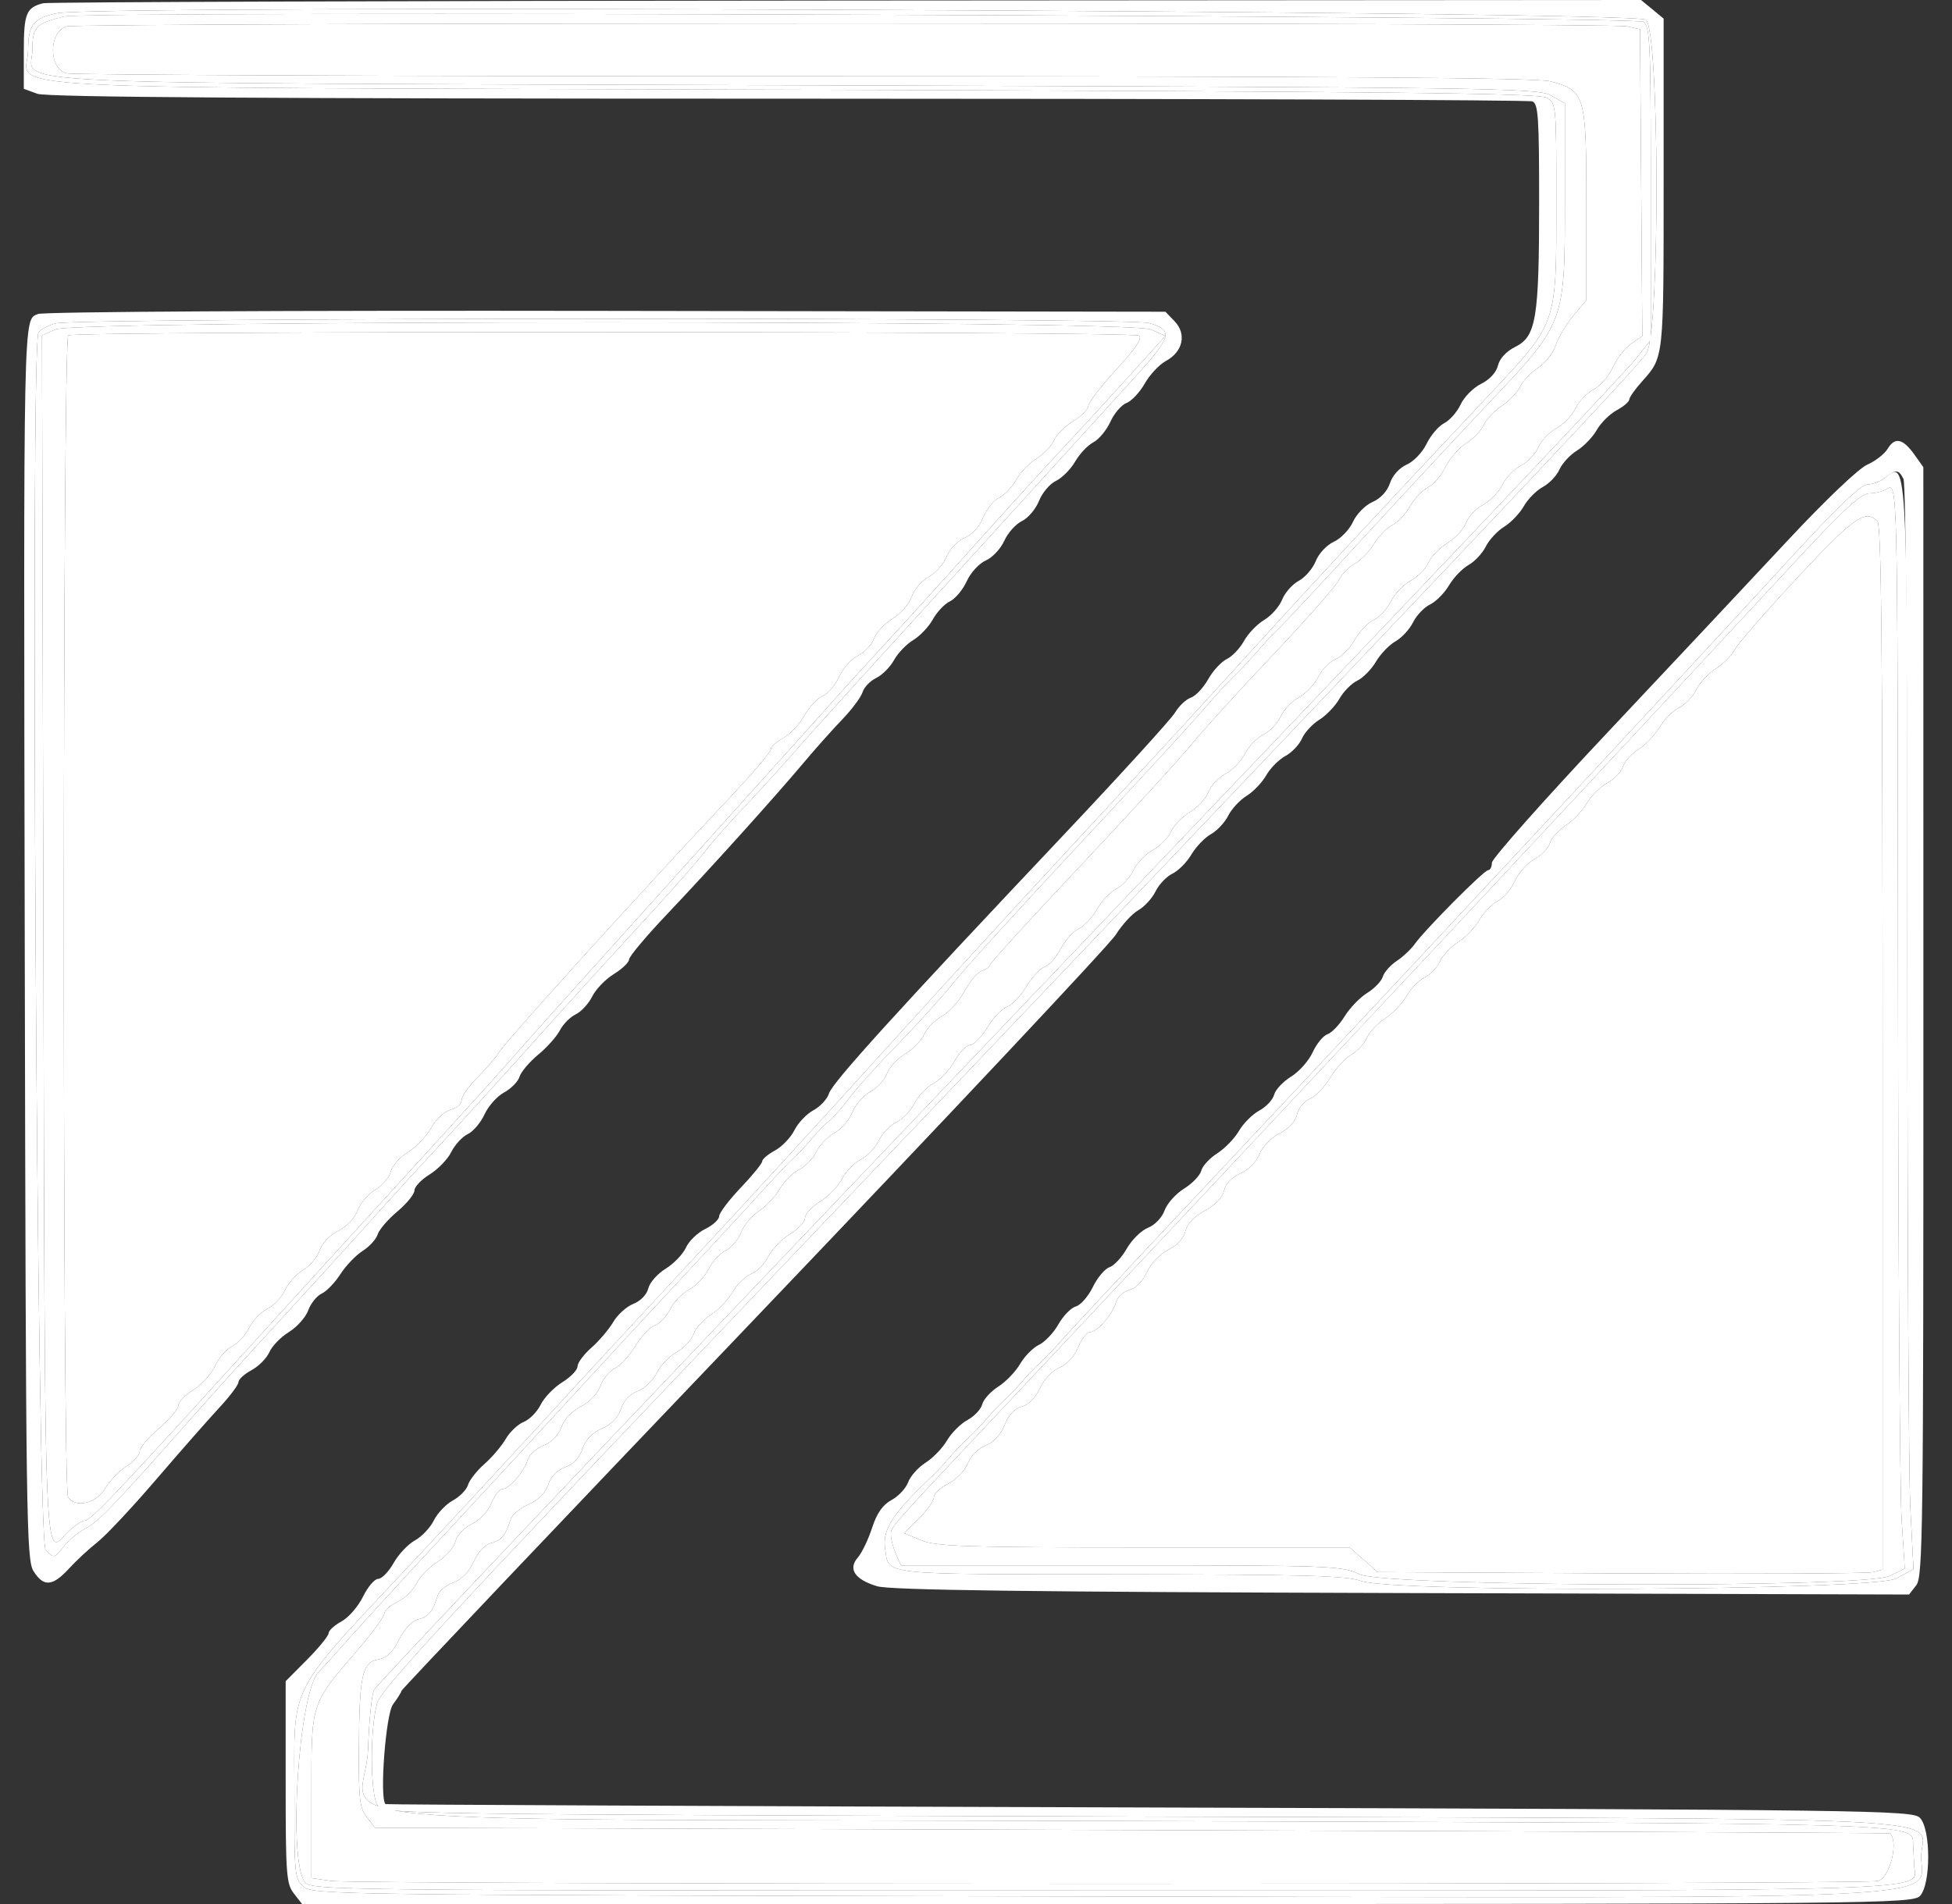 <svg width="41" height="40" viewBox="0 0 41 40" fill="none" xmlns="http://www.w3.org/2000/svg">
<rect x="0" y="0" width="41" height="40" fill="#333333" stroke="none"/>
<path fill-rule="evenodd" clip-rule="evenodd" d="M1.402 0.555C1.012 0.667 1.018 1.46 1.408 1.542C1.566 1.575 8.549 1.602 16.927 1.602C27.913 1.602 32.271 1.632 32.561 1.708C33.295 1.901 33.32 1.987 33.32 4.297V6.307L33.048 6.631C32.898 6.809 32.731 7.09 32.675 7.255C32.62 7.421 32.454 7.633 32.306 7.727C32.159 7.821 31.991 7.997 31.933 8.118C31.875 8.24 31.7 8.423 31.544 8.528C31.388 8.632 31.217 8.812 31.165 8.928C31.113 9.045 30.944 9.22 30.791 9.317C30.638 9.415 30.444 9.637 30.361 9.811C30.278 9.984 30.114 10.176 29.998 10.236C29.882 10.295 29.71 10.477 29.615 10.639C29.521 10.801 29.352 10.979 29.24 11.034C29.129 11.089 28.956 11.267 28.857 11.43C28.758 11.593 28.577 11.778 28.457 11.841C28.336 11.903 28.184 12.06 28.119 12.19C28.054 12.319 27.428 13.029 26.728 13.768C26.028 14.506 25.264 15.347 25.03 15.635C24.796 15.924 23.746 17.072 22.697 18.186C21.648 19.3 20.789 20.241 20.789 20.276C20.788 20.311 20.713 20.365 20.623 20.395C20.532 20.425 20.367 20.619 20.256 20.827C20.145 21.034 19.932 21.269 19.785 21.348C19.638 21.428 19.472 21.597 19.416 21.724C19.361 21.851 19.18 22.038 19.013 22.141C18.847 22.243 18.672 22.433 18.626 22.561C18.579 22.689 18.423 22.858 18.279 22.935C18.135 23.014 17.965 23.209 17.902 23.369C17.838 23.529 17.671 23.722 17.53 23.799C17.389 23.875 17.215 24.055 17.144 24.2C17.072 24.344 16.909 24.513 16.781 24.573C16.654 24.634 16.472 24.816 16.378 24.978C16.284 25.14 16.088 25.348 15.943 25.44C15.798 25.532 15.628 25.735 15.567 25.89C15.505 26.044 15.358 26.217 15.24 26.273C15.122 26.33 14.962 26.504 14.884 26.661C14.806 26.818 14.623 27.011 14.475 27.091C14.328 27.17 14.147 27.359 14.072 27.51C13.998 27.661 13.853 27.812 13.752 27.845C13.65 27.879 13.466 28.075 13.342 28.28C13.218 28.485 13.024 28.697 12.911 28.75C12.799 28.804 12.663 28.971 12.608 29.121C12.55 29.282 12.384 29.456 12.202 29.547C12.017 29.639 11.853 29.812 11.793 29.98C11.73 30.154 11.588 30.3 11.416 30.368C11.264 30.428 11.114 30.563 11.084 30.669C11.014 30.912 10.69 31.284 10.549 31.284C10.489 31.284 10.388 31.415 10.324 31.575C10.258 31.743 10.084 31.929 9.914 32.014C9.744 32.098 9.596 32.256 9.565 32.387C9.535 32.511 9.368 32.7 9.195 32.808C9.021 32.915 8.82 33.121 8.749 33.265C8.678 33.41 8.496 33.584 8.347 33.654C8.197 33.723 8.074 33.831 8.074 33.893C8.074 33.956 7.827 34.296 7.524 34.648C6.511 35.829 6.541 35.734 6.541 37.724V39.456L6.959 39.516C7.502 39.593 39.069 39.595 39.44 39.517C39.689 39.465 39.887 38.704 39.699 38.517C39.687 38.505 32.522 38.473 23.777 38.446L7.878 38.398L7.705 38.176C7.556 37.983 7.533 37.8 7.538 36.81C7.545 35.206 7.603 34.925 7.934 34.865C8.127 34.83 8.247 34.718 8.383 34.444C8.498 34.215 8.653 34.051 8.787 34.018C9.001 33.966 9.094 33.85 9.193 33.517C9.221 33.424 9.368 33.303 9.519 33.247C9.698 33.182 9.849 33.028 9.949 32.808C10.044 32.599 10.186 32.449 10.319 32.416C10.533 32.364 10.627 32.248 10.726 31.916C10.753 31.823 10.922 31.683 11.099 31.605C11.311 31.513 11.453 31.371 11.512 31.193C11.57 31.02 11.701 30.885 11.871 30.823C12.046 30.76 12.171 30.626 12.235 30.436C12.299 30.243 12.434 30.102 12.641 30.012C12.843 29.924 12.982 29.78 13.043 29.598C13.102 29.422 13.232 29.284 13.395 29.225C13.536 29.173 13.717 29.001 13.795 28.842C13.873 28.684 14.06 28.488 14.21 28.407C14.361 28.326 14.521 28.155 14.567 28.028C14.613 27.902 14.778 27.717 14.933 27.618C15.088 27.52 15.292 27.307 15.386 27.145C15.481 26.983 15.657 26.811 15.779 26.762C15.9 26.714 16.061 26.551 16.136 26.399C16.211 26.248 16.416 26.035 16.591 25.927C16.767 25.819 16.91 25.665 16.91 25.583C16.91 25.502 17.054 25.347 17.229 25.239C17.404 25.131 17.608 24.921 17.681 24.772C17.755 24.624 17.933 24.438 18.078 24.36C18.224 24.282 18.396 24.101 18.461 23.959C18.526 23.817 18.691 23.644 18.827 23.576C18.963 23.508 19.136 23.328 19.211 23.176C19.286 23.025 19.464 22.838 19.606 22.761C19.748 22.684 19.949 22.472 20.052 22.289C20.155 22.105 20.302 21.955 20.377 21.955C20.453 21.955 20.615 21.789 20.737 21.586C20.86 21.382 21.045 21.188 21.148 21.154C21.251 21.12 21.433 20.93 21.554 20.73C21.674 20.532 21.849 20.343 21.943 20.311C22.036 20.28 22.188 20.111 22.279 19.934C22.37 19.758 22.539 19.569 22.655 19.513C22.771 19.458 22.946 19.271 23.044 19.097C23.143 18.924 23.322 18.734 23.443 18.677C23.565 18.618 23.727 18.443 23.805 18.286C23.883 18.129 24.069 17.935 24.219 17.853C24.369 17.773 24.537 17.602 24.593 17.476C24.648 17.348 24.829 17.161 24.995 17.058C25.162 16.956 25.336 16.767 25.383 16.638C25.43 16.51 25.591 16.339 25.741 16.257C25.891 16.176 26.075 15.986 26.15 15.834C26.225 15.682 26.398 15.502 26.534 15.435C26.67 15.366 26.835 15.194 26.9 15.052C26.965 14.909 27.137 14.729 27.283 14.65C27.428 14.572 27.61 14.38 27.688 14.223C27.765 14.066 27.929 13.898 28.052 13.849C28.175 13.8 28.356 13.618 28.454 13.444C28.552 13.27 28.732 13.08 28.853 13.023C28.974 12.964 29.137 12.789 29.215 12.632C29.293 12.476 29.479 12.281 29.629 12.2C29.779 12.119 29.947 11.949 30.002 11.822C30.058 11.695 30.239 11.507 30.405 11.405C30.572 11.302 30.746 11.113 30.793 10.985C30.84 10.856 31 10.685 31.151 10.604C31.301 10.523 31.485 10.332 31.56 10.181C31.635 10.029 31.808 9.849 31.944 9.781C32.08 9.713 32.245 9.54 32.31 9.398C32.375 9.256 32.547 9.075 32.693 8.997C32.838 8.919 33.018 8.73 33.093 8.578C33.168 8.427 33.341 8.247 33.477 8.179C33.614 8.11 33.794 7.902 33.877 7.717C33.961 7.531 34.134 7.308 34.262 7.22L34.495 7.061L34.471 3.838L34.447 0.615L34.177 0.554C33.809 0.472 1.686 0.473 1.402 0.555ZM1.434 7.045C1.314 7.127 1.308 31.253 1.429 31.449C1.577 31.687 2.024 31.586 2.205 31.275C2.299 31.113 2.501 30.903 2.655 30.805C2.808 30.707 2.934 30.566 2.934 30.491C2.934 30.416 3.117 30.198 3.34 30.006C3.563 29.815 3.746 29.599 3.746 29.526C3.746 29.453 3.888 29.305 4.061 29.199C4.235 29.091 4.44 28.866 4.517 28.697C4.594 28.527 4.754 28.343 4.873 28.285C4.992 28.229 5.153 28.056 5.229 27.901C5.306 27.746 5.48 27.564 5.616 27.496C5.752 27.427 5.919 27.251 5.986 27.103C6.054 26.956 6.226 26.765 6.369 26.68C6.512 26.595 6.667 26.409 6.715 26.267C6.765 26.117 6.929 25.945 7.106 25.857C7.284 25.768 7.451 25.593 7.509 25.433C7.563 25.283 7.73 25.086 7.881 24.996C8.032 24.905 8.179 24.733 8.208 24.613C8.237 24.493 8.398 24.31 8.567 24.206C8.736 24.102 8.956 23.872 9.055 23.696C9.156 23.517 9.338 23.348 9.467 23.314C9.594 23.281 9.697 23.189 9.697 23.108C9.697 23.028 9.853 22.808 10.044 22.618C10.235 22.428 10.428 22.203 10.474 22.118C10.582 21.916 13.418 18.785 15.354 16.729C15.813 16.242 16.189 15.799 16.189 15.746C16.189 15.691 16.306 15.584 16.448 15.507C16.591 15.43 16.794 15.215 16.897 15.03C17.002 14.846 17.174 14.661 17.282 14.619C17.389 14.578 17.542 14.399 17.622 14.223C17.702 14.046 17.881 13.844 18.02 13.774C18.159 13.705 18.311 13.544 18.357 13.417C18.402 13.291 18.579 13.101 18.75 12.996C18.92 12.891 19.1 12.683 19.15 12.534C19.2 12.384 19.36 12.197 19.506 12.119C19.651 12.04 19.82 11.85 19.881 11.697C19.943 11.539 20.107 11.367 20.258 11.302C20.42 11.232 20.575 11.063 20.651 10.87C20.721 10.696 20.872 10.509 20.986 10.455C21.101 10.4 21.264 10.229 21.349 10.075C21.434 9.921 21.624 9.722 21.772 9.633C21.919 9.545 22.082 9.375 22.134 9.256C22.186 9.138 22.371 8.953 22.545 8.845C22.718 8.738 22.861 8.594 22.861 8.525C22.861 8.456 23.125 8.114 23.447 7.763C23.862 7.312 24.001 7.104 23.921 7.051C23.778 6.956 1.574 6.951 1.434 7.045ZM37.753 12.136C37.091 12.846 36.5 13.525 36.44 13.644C36.38 13.763 36.203 13.941 36.047 14.04C35.891 14.139 35.703 14.341 35.63 14.489C35.557 14.636 35.393 14.807 35.265 14.868C35.138 14.929 34.956 15.111 34.862 15.272C34.767 15.434 34.568 15.644 34.419 15.739C34.27 15.834 34.121 16 34.088 16.107C34.056 16.215 33.908 16.369 33.761 16.448C33.613 16.528 33.417 16.723 33.325 16.881C33.233 17.039 33.036 17.246 32.886 17.341C32.737 17.436 32.588 17.602 32.555 17.71C32.523 17.817 32.376 17.97 32.229 18.05C32.081 18.13 31.896 18.337 31.816 18.511C31.737 18.685 31.576 18.873 31.459 18.929C31.342 18.985 31.169 19.163 31.075 19.324C30.98 19.486 30.777 19.699 30.622 19.797C30.468 19.895 30.297 20.078 30.243 20.201C30.189 20.326 30.047 20.473 29.929 20.53C29.81 20.586 29.636 20.764 29.542 20.926C29.448 21.088 29.244 21.301 29.09 21.399C28.935 21.498 28.764 21.679 28.71 21.804C28.656 21.927 28.509 22.086 28.383 22.156C28.258 22.227 28.058 22.445 27.939 22.641C27.821 22.838 27.628 23.037 27.513 23.083C27.396 23.129 27.275 23.277 27.243 23.412C27.206 23.565 27.069 23.714 26.876 23.811C26.699 23.899 26.521 24.083 26.457 24.243C26.391 24.409 26.228 24.574 26.057 24.649C25.876 24.728 25.746 24.864 25.71 25.013C25.674 25.162 25.523 25.32 25.304 25.437C25.083 25.555 24.935 25.711 24.898 25.865C24.862 26.013 24.723 26.165 24.538 26.257C24.365 26.343 24.174 26.543 24.092 26.723C24.006 26.913 23.858 27.062 23.723 27.098C23.6 27.13 23.472 27.247 23.44 27.36C23.364 27.62 23.044 27.986 22.892 27.986C22.827 27.986 22.717 28.127 22.648 28.3C22.572 28.489 22.417 28.659 22.255 28.729C22.101 28.796 21.925 28.981 21.841 29.166C21.75 29.366 21.606 29.512 21.463 29.549C21.312 29.589 21.186 29.723 21.101 29.936C21.017 30.146 20.874 30.3 20.702 30.368C20.545 30.43 20.388 30.588 20.325 30.747C20.265 30.898 20.084 31.085 19.916 31.169C19.751 31.252 19.615 31.38 19.615 31.455C19.615 31.53 19.474 31.73 19.302 31.9L18.989 32.208L19.349 32.358C19.661 32.489 20.284 32.509 24.028 32.509H28.347L28.642 32.768L28.937 33.027L34.036 33.054C36.841 33.069 39.227 33.057 39.339 33.028L39.542 32.976V22.02C39.542 13.623 39.516 11.036 39.434 10.95C39.185 10.69 38.937 10.864 37.753 12.136Z" fill="white"/>
<path fill-rule="evenodd" clip-rule="evenodd" d="M1.203 0.277C0.704 0.38 0.59 0.522 0.59 1.046C0.59 1.917 -1.055 1.831 16.68 1.885C29.16 1.922 32.324 1.956 32.486 2.053C32.687 2.173 32.689 2.197 32.689 4.22C32.689 6.86 32.725 6.757 31.246 8.331C28.812 10.921 27.716 12.101 26.287 13.671C25.469 14.57 24.475 15.654 24.078 16.08C22.211 18.088 19.969 20.526 18.849 21.767C17.259 23.527 15.742 25.181 13.862 27.202C13.034 28.093 11.829 29.397 11.184 30.101C10.54 30.804 9.505 31.921 8.885 32.584C5.934 35.739 6.19 35.245 6.184 37.795C6.18 39.364 6.191 39.462 6.37 39.632C6.555 39.807 6.978 39.812 22.848 39.841C41.611 39.874 40.353 39.935 40.353 39.002C40.353 38.134 41.969 38.216 23.913 38.163C8.351 38.116 8.057 38.112 7.932 37.933C7.773 37.706 7.768 36.305 7.923 35.777C8.009 35.485 9.397 33.982 15.287 27.803C30.518 11.825 34.416 7.707 34.587 7.416C34.87 6.93 34.858 0.684 34.573 0.415C34.375 0.228 2.093 0.095 1.203 0.277ZM34.523 0.459C34.657 0.575 34.673 0.932 34.673 3.866V7.144L34.347 7.553C34.168 7.778 31.598 10.506 28.636 13.616C25.673 16.726 19.807 22.884 15.599 27.301C11.391 31.717 7.908 35.407 7.858 35.499C7.808 35.59 7.751 36.153 7.73 36.749C7.673 38.415 5.388 38.202 23.885 38.257C40.677 38.307 40.16 38.292 40.183 38.749C40.189 38.867 40.2 39.069 40.206 39.198C40.234 39.747 41.225 39.717 23.102 39.717C6.798 39.717 6.524 39.715 6.398 39.534C6.046 39.031 6.275 35.568 6.689 35.131C6.831 34.981 7.142 34.638 7.38 34.367C7.618 34.096 8.49 33.147 9.318 32.256C10.146 31.366 11.351 30.061 11.996 29.359C12.641 28.656 13.675 27.538 14.295 26.876C14.915 26.213 15.67 25.397 15.973 25.061C16.275 24.727 16.6 24.385 16.694 24.303C16.788 24.221 16.95 24.047 17.055 23.917C17.159 23.788 17.322 23.621 17.416 23.548C17.509 23.476 17.693 23.267 17.824 23.086C17.954 22.904 18.412 22.396 18.842 21.955C19.271 21.515 19.808 20.921 20.035 20.636C20.261 20.351 21.426 19.07 22.623 17.79C23.82 16.509 25.003 15.226 25.25 14.937C25.498 14.647 25.779 14.338 25.875 14.249C26.033 14.102 26.265 13.853 26.595 13.475C26.663 13.397 26.815 13.241 26.932 13.129C27.048 13.016 27.834 12.173 28.676 11.255C29.52 10.338 30.697 9.073 31.293 8.444C32.87 6.779 32.869 6.782 32.869 4.21V2.172L32.576 2.005C32.299 1.847 31.407 1.835 16.685 1.791C-0.724 1.738 0.68 1.803 0.68 1.045C0.68 0.567 0.76 0.485 1.356 0.346C1.882 0.223 34.38 0.334 34.523 0.459ZM1.158 6.795C0.999 6.843 0.842 6.929 0.808 6.986C0.63 7.287 0.776 32.364 0.957 32.555C1.135 32.742 1.135 32.742 1.336 32.493C1.446 32.355 1.659 32.179 1.808 32.102C2.072 31.966 2.45 31.57 4.016 29.797C4.438 29.32 5.27 28.4 5.865 27.755C6.46 27.109 7.292 26.196 7.713 25.726C8.134 25.255 8.824 24.5 9.246 24.047C9.668 23.595 10.52 22.657 11.14 21.965C11.76 21.272 12.788 20.142 13.425 19.451C14.063 18.761 14.671 18.075 14.778 17.925C14.884 17.775 15.255 17.352 15.603 16.986C15.95 16.619 16.45 16.071 16.713 15.768C16.977 15.465 17.708 14.654 18.336 13.965C19.884 12.269 20.721 11.35 22.019 9.922C22.623 9.259 23.44 8.36 23.837 7.924C24.613 7.071 24.648 6.936 24.137 6.787C23.71 6.663 1.569 6.67 1.158 6.795ZM24.169 6.92L24.48 7.056L23.783 7.828C23.4 8.253 22.741 8.97 22.32 9.422C21.898 9.874 21.067 10.789 20.472 11.453C19.877 12.118 19.045 13.035 18.623 13.492C18.202 13.948 17.674 14.527 17.451 14.779C17.228 15.031 16.533 15.805 15.906 16.499C13.739 18.901 11.288 21.627 11.011 21.943C10.467 22.566 10.112 22.957 6.947 26.423C6.55 26.857 5.698 27.793 5.054 28.503C2.458 31.361 1.905 31.944 1.784 31.944C1.715 31.944 1.541 32.066 1.397 32.216C0.926 32.709 0.943 33.145 0.912 19.645L0.882 7.049L1.164 6.92C1.598 6.723 23.718 6.723 24.169 6.92ZM39.592 10.038C39.496 10.115 39.33 10.177 39.224 10.177C39.091 10.177 38.59 10.656 37.64 11.69C34.722 14.867 29.746 20.21 25.081 25.174C23.637 26.71 22.372 28.067 22.27 28.189C22.169 28.311 21.986 28.501 21.865 28.612C21.743 28.724 21.56 28.915 21.457 29.037C21.355 29.159 21.193 29.328 21.097 29.414C21.001 29.499 20.839 29.669 20.738 29.79C20.636 29.912 20.454 30.103 20.332 30.215C20.21 30.326 20.027 30.517 19.925 30.639C19.823 30.76 19.672 30.924 19.589 31.001C18.751 31.792 18.531 32.131 18.591 32.534C18.676 33.1 18.411 33.071 23.537 33.074C27.387 33.077 28.29 33.102 28.587 33.213C29.252 33.463 39.345 33.417 39.825 33.162L40.191 32.966L40.125 31.678C40.09 30.969 40.062 25.852 40.063 20.307C40.065 9.504 40.073 9.658 39.592 10.038ZM39.866 20.573C39.87 26.231 39.905 31.331 39.941 31.906L40.007 32.951L39.693 33.107C39.166 33.368 29.113 33.337 28.554 33.072C28.179 32.895 27.951 32.886 23.542 32.886H18.923L18.818 32.646C18.761 32.514 18.713 32.336 18.713 32.25C18.713 32.071 18.616 32.182 21.208 29.429C23.171 27.345 26.132 24.192 29.804 20.276C31.674 18.281 34.925 14.794 37.703 11.802C38.73 10.696 39.09 10.365 39.267 10.364C39.393 10.363 39.556 10.323 39.629 10.275C39.858 10.123 39.857 10.073 39.866 20.573Z" fill="white"/>
<path fill-rule="evenodd" clip-rule="evenodd" d="M0.906 0.068C0.549 0.16 0.5 0.282 0.5 1.086V1.866L0.784 1.97C0.986 2.043 5.543 2.073 16.555 2.073C25.073 2.073 32.107 2.099 32.186 2.13C32.31 2.18 32.328 2.457 32.328 4.256C32.328 6.693 32.266 7.068 31.827 7.287C31.64 7.38 31.499 7.531 31.464 7.677C31.43 7.822 31.289 7.975 31.109 8.064C30.946 8.145 30.752 8.339 30.68 8.496C30.607 8.653 30.451 8.831 30.333 8.891C30.215 8.952 30.05 9.146 29.965 9.322C29.881 9.499 29.693 9.696 29.549 9.759C29.394 9.827 29.249 9.987 29.195 10.151C29.138 10.321 28.996 10.474 28.828 10.546C28.675 10.613 28.494 10.797 28.418 10.963C28.343 11.127 28.162 11.315 28.015 11.382C27.867 11.449 27.699 11.629 27.637 11.786C27.575 11.942 27.414 12.13 27.279 12.202C27.144 12.275 26.987 12.453 26.929 12.599C26.872 12.743 26.702 12.935 26.553 13.024C26.404 13.113 26.213 13.313 26.128 13.467C26.043 13.621 25.881 13.792 25.767 13.846C25.653 13.9 25.477 14.091 25.376 14.271C25.275 14.45 25.111 14.624 25.012 14.657C24.913 14.69 24.764 14.831 24.681 14.97C24.597 15.11 23.529 16.283 22.306 17.577C18.831 21.256 17.482 22.743 17.412 22.972C17.377 23.087 17.23 23.246 17.086 23.324C16.941 23.402 16.761 23.592 16.685 23.746C16.608 23.899 16.425 24.09 16.277 24.17C16.129 24.25 16.009 24.352 16.009 24.398C16.009 24.442 15.806 24.692 15.557 24.953C15.31 25.213 15.106 25.482 15.105 25.552C15.104 25.621 14.972 25.741 14.812 25.819C14.652 25.896 14.469 26.073 14.407 26.211C14.345 26.348 14.153 26.547 13.982 26.653C13.81 26.758 13.646 26.945 13.617 27.067C13.585 27.197 13.455 27.332 13.303 27.392C13.159 27.449 12.969 27.621 12.88 27.774C12.79 27.927 12.585 28.169 12.425 28.31C12.263 28.452 12.131 28.629 12.131 28.704C12.131 28.779 11.988 28.929 11.813 29.037C11.637 29.145 11.432 29.358 11.357 29.509C11.283 29.66 11.121 29.824 11 29.872C10.878 29.921 10.708 30.082 10.621 30.232C10.534 30.381 10.334 30.616 10.175 30.756C10.017 30.895 9.861 31.093 9.83 31.195C9.8 31.297 9.656 31.444 9.512 31.522C9.367 31.6 9.187 31.79 9.111 31.944C9.035 32.097 8.856 32.285 8.714 32.362C8.572 32.439 8.371 32.652 8.268 32.835C8.165 33.018 8.019 33.169 7.943 33.169C7.868 33.169 7.725 33.337 7.624 33.544C7.523 33.75 7.32 33.984 7.171 34.064C7.023 34.145 6.902 34.255 6.902 34.31C6.902 34.365 6.699 34.615 6.451 34.865L6 35.319V37.437C6 39.382 6.014 39.573 6.172 39.778L6.345 40H23.256C39.37 40 40.173 39.992 40.327 39.831C40.558 39.591 40.558 38.431 40.327 38.19C40.174 38.03 39.37 38.019 24.142 37.972C15.33 37.945 8.109 37.913 8.097 37.901C7.968 37.779 8.102 36.011 8.254 35.807C8.351 35.677 8.431 35.548 8.433 35.521C8.434 35.493 11.755 31.994 15.813 27.747C19.871 23.499 23.301 19.85 23.435 19.638C23.569 19.425 23.782 19.193 23.909 19.122C24.035 19.052 24.198 18.874 24.271 18.727C24.343 18.58 24.503 18.413 24.625 18.354C24.748 18.296 24.928 18.115 25.024 17.952C25.12 17.789 25.305 17.597 25.435 17.524C25.565 17.451 25.729 17.276 25.798 17.135C25.869 16.994 26.042 16.806 26.185 16.719C26.327 16.63 26.512 16.437 26.596 16.288C26.68 16.14 26.86 15.958 26.996 15.884C27.132 15.811 27.29 15.645 27.346 15.517C27.402 15.388 27.566 15.21 27.712 15.12C27.857 15.03 28.046 14.832 28.132 14.681C28.218 14.529 28.386 14.358 28.507 14.3C28.628 14.243 28.805 14.063 28.901 13.9C28.997 13.737 29.182 13.545 29.313 13.472C29.442 13.399 29.608 13.22 29.68 13.074C29.753 12.927 29.913 12.759 30.035 12.7C30.158 12.642 30.338 12.461 30.434 12.299C30.53 12.136 30.715 11.943 30.845 11.87C30.975 11.798 31.138 11.622 31.208 11.481C31.279 11.34 31.452 11.152 31.595 11.065C31.737 10.977 31.922 10.783 32.006 10.635C32.09 10.486 32.27 10.304 32.406 10.23C32.542 10.157 32.7 9.991 32.755 9.863C32.812 9.735 32.976 9.556 33.122 9.466C33.267 9.377 33.454 9.182 33.539 9.033C33.623 8.884 33.811 8.698 33.956 8.619C34.102 8.54 34.221 8.439 34.221 8.394C34.221 8.349 34.345 8.174 34.497 8.005C34.947 7.501 34.943 7.535 34.943 3.876V0.391L34.706 0.195L34.468 0L17.777 0.011C8.597 0.017 1.005 0.043 0.906 0.068ZM34.573 0.415C34.858 0.684 34.87 6.93 34.587 7.415C34.416 7.707 30.518 11.825 15.287 27.803C9.397 33.982 8.009 35.485 7.923 35.777C7.768 36.305 7.773 37.706 7.932 37.932C8.057 38.112 8.351 38.116 23.913 38.163C41.969 38.216 40.353 38.134 40.353 39.002C40.353 39.934 41.611 39.874 22.848 39.841C6.978 39.812 6.555 39.807 6.37 39.632C6.191 39.462 6.18 39.363 6.184 37.794C6.19 35.245 5.934 35.739 8.885 32.584C9.505 31.921 10.54 30.804 11.185 30.1C11.829 29.397 13.034 28.093 13.863 27.202C15.742 25.181 17.259 23.527 18.849 21.767C19.969 20.526 22.211 18.088 24.078 16.08C24.475 15.654 25.469 14.57 26.287 13.671C27.716 12.101 28.812 10.921 31.246 8.331C32.725 6.757 32.689 6.86 32.689 4.22C32.689 2.197 32.687 2.173 32.486 2.053C32.324 1.956 29.16 1.922 16.68 1.884C-1.055 1.831 0.59 1.917 0.59 1.046C0.59 0.522 0.704 0.38 1.203 0.277C2.093 0.095 34.375 0.228 34.573 0.415ZM0.796 6.597C0.486 6.728 0.494 6.38 0.52 19.933C0.544 32.022 0.554 32.767 0.705 33.008C0.915 33.342 1.102 33.329 1.445 32.957C1.599 32.788 1.871 32.536 2.049 32.396C2.226 32.257 2.782 31.663 3.284 31.077C3.787 30.491 4.38 29.816 4.603 29.576C4.826 29.337 5.008 29.094 5.008 29.037C5.008 28.98 5.132 28.866 5.283 28.785C5.434 28.703 5.602 28.533 5.658 28.406C5.713 28.279 5.897 28.089 6.068 27.984C6.238 27.879 6.421 27.674 6.474 27.529C6.526 27.383 6.653 27.225 6.755 27.177C6.858 27.13 7.035 26.946 7.149 26.769C7.262 26.591 7.473 26.372 7.616 26.28C7.76 26.189 7.902 26.033 7.932 25.934C7.962 25.834 8.149 25.617 8.346 25.451C8.543 25.286 8.705 25.087 8.705 25.01C8.705 24.933 8.849 24.781 9.024 24.673C9.199 24.565 9.404 24.353 9.479 24.201C9.554 24.05 9.709 23.881 9.824 23.826C9.939 23.772 10.097 23.585 10.177 23.411C10.256 23.237 10.442 23.029 10.589 22.95C10.736 22.87 10.882 22.722 10.912 22.62C10.944 22.518 11.12 22.309 11.305 22.156C11.49 22.003 11.695 21.772 11.761 21.644C11.827 21.516 11.976 21.365 12.092 21.31C12.208 21.255 12.364 21.085 12.439 20.934C12.514 20.782 12.719 20.57 12.895 20.462C13.07 20.354 13.213 20.216 13.213 20.156C13.213 20.096 13.568 19.673 14.002 19.215C14.916 18.252 16.258 16.764 16.882 16.021C17.121 15.737 17.483 15.33 17.689 15.116C17.894 14.903 18.087 14.643 18.118 14.54C18.15 14.436 18.279 14.303 18.404 14.243C18.529 14.183 18.697 14.014 18.778 13.867C18.858 13.721 19.04 13.532 19.182 13.446C19.324 13.361 19.509 13.166 19.594 13.011C19.679 12.857 19.84 12.687 19.953 12.633C20.065 12.579 20.224 12.389 20.306 12.21C20.388 12.029 20.567 11.835 20.705 11.775C20.842 11.716 21.017 11.53 21.093 11.363C21.169 11.195 21.336 11.008 21.464 10.947C21.593 10.886 21.754 10.696 21.823 10.524C21.891 10.353 22.051 10.163 22.179 10.103C22.306 10.042 22.488 9.86 22.582 9.697C22.677 9.534 22.849 9.352 22.965 9.292C23.081 9.231 23.242 9.038 23.322 8.862C23.401 8.686 23.554 8.508 23.661 8.466C23.768 8.425 23.942 8.24 24.046 8.055C24.15 7.871 24.351 7.657 24.494 7.58C24.846 7.389 24.927 7.017 24.674 6.752L24.479 6.549L12.737 6.531C5.951 6.52 0.912 6.548 0.796 6.597ZM24.137 6.787C24.648 6.935 24.613 7.071 23.837 7.924C23.44 8.36 22.623 9.259 22.019 9.922C20.721 11.35 19.884 12.269 18.336 13.965C17.708 14.654 16.977 15.465 16.713 15.768C16.45 16.071 15.95 16.619 15.603 16.985C15.255 17.352 14.884 17.775 14.778 17.925C14.671 18.074 14.063 18.761 13.425 19.451C12.788 20.141 11.76 21.272 11.14 21.965C10.52 22.657 9.668 23.595 9.246 24.047C8.824 24.5 8.134 25.255 7.713 25.726C7.292 26.196 6.46 27.109 5.865 27.755C5.27 28.4 4.438 29.32 4.016 29.797C2.45 31.57 2.072 31.965 1.808 32.102C1.659 32.179 1.446 32.355 1.336 32.492C1.135 32.742 1.135 32.742 0.957 32.555C0.776 32.364 0.63 7.287 0.808 6.986C0.842 6.929 0.999 6.843 1.158 6.795C1.569 6.67 23.71 6.663 24.137 6.787ZM39.649 9.428C39.584 9.536 39.392 9.686 39.221 9.761C39.041 9.84 38.351 10.496 37.57 11.332C36.833 12.122 35.129 13.938 33.783 15.368C32.437 16.798 31.336 18.038 31.336 18.124C31.336 18.21 31.301 18.28 31.258 18.28C31.17 18.28 29.923 19.536 29.712 19.837C29.638 19.941 29.47 20.099 29.337 20.188C29.204 20.276 29.073 20.425 29.044 20.519C29.016 20.613 28.869 20.766 28.718 20.859C28.567 20.952 28.353 21.173 28.244 21.35C28.135 21.527 27.972 21.697 27.883 21.727C27.793 21.758 27.653 21.928 27.572 22.106C27.491 22.284 27.287 22.514 27.117 22.619C26.948 22.723 26.789 22.894 26.762 22.998C26.736 23.102 26.597 23.251 26.452 23.33C26.307 23.408 26.114 23.601 26.022 23.76C25.93 23.918 25.724 24.13 25.565 24.231C25.406 24.332 25.256 24.496 25.231 24.595C25.206 24.694 25.044 24.863 24.872 24.97C24.698 25.076 24.514 25.283 24.461 25.429C24.406 25.581 24.256 25.737 24.111 25.794C23.971 25.85 23.772 26.046 23.668 26.229C23.564 26.414 23.4 26.59 23.304 26.622C23.207 26.654 23.049 26.842 22.954 27.038C22.858 27.235 22.697 27.419 22.597 27.446C22.497 27.474 22.332 27.642 22.232 27.82C22.131 27.999 21.947 28.193 21.823 28.252C21.699 28.311 21.521 28.491 21.427 28.653C21.333 28.815 21.126 29.029 20.967 29.131C20.808 29.232 20.657 29.399 20.631 29.502C20.605 29.605 20.466 29.753 20.321 29.832C20.176 29.91 19.983 30.103 19.891 30.262C19.799 30.419 19.596 30.63 19.442 30.728C19.286 30.826 19.122 31.011 19.075 31.138C19.029 31.265 18.873 31.433 18.727 31.512C18.54 31.613 18.419 31.787 18.317 32.098C18.238 32.342 18.104 32.621 18.019 32.719C17.807 32.963 17.953 33.182 18.423 33.324C18.695 33.406 21.594 33.444 29.445 33.467L40.098 33.498L40.249 33.304C40.389 33.123 40.4 32.221 40.399 21.461L40.398 9.814L40.208 9.547C39.968 9.212 39.799 9.176 39.649 9.428ZM39.98 10.06C40.032 10.16 40.064 14.185 40.063 20.307C40.062 25.852 40.09 30.969 40.125 31.678L40.191 32.966L39.825 33.162C39.345 33.417 29.252 33.463 28.587 33.213C28.29 33.101 27.387 33.077 23.537 33.074C18.411 33.071 18.676 33.1 18.591 32.534C18.531 32.131 18.751 31.792 19.589 31.001C19.672 30.924 19.823 30.76 19.925 30.639C20.027 30.517 20.21 30.326 20.332 30.215C20.454 30.103 20.636 29.912 20.738 29.79C20.839 29.668 21.001 29.499 21.097 29.413C21.193 29.328 21.355 29.158 21.457 29.036C21.56 28.915 21.743 28.724 21.865 28.612C21.986 28.501 22.169 28.31 22.27 28.189C22.372 28.067 23.637 26.71 25.081 25.174C29.746 20.21 34.722 14.867 37.64 11.69C38.59 10.656 39.091 10.177 39.224 10.177C39.33 10.177 39.496 10.114 39.592 10.038C39.821 9.857 39.879 9.861 39.98 10.06Z" fill="white"/>
<path fill-rule="evenodd" clip-rule="evenodd" d="M1.356 0.345C0.76 0.485 0.68 0.566 0.68 1.045C0.68 1.803 -0.724 1.738 16.685 1.791C31.407 1.835 32.299 1.847 32.576 2.005L32.869 2.172V4.21C32.869 6.782 32.87 6.779 31.293 8.444C30.697 9.073 29.52 10.338 28.676 11.255C27.834 12.173 27.048 13.016 26.932 13.129C26.815 13.241 26.663 13.397 26.595 13.475C26.265 13.853 26.033 14.101 25.875 14.249C25.779 14.338 25.498 14.647 25.25 14.937C25.003 15.225 23.82 16.509 22.623 17.79C21.426 19.07 20.261 20.351 20.035 20.636C19.808 20.921 19.271 21.515 18.842 21.955C18.412 22.395 17.954 22.904 17.824 23.086C17.693 23.267 17.509 23.475 17.416 23.548C17.322 23.621 17.159 23.787 17.055 23.917C16.951 24.047 16.788 24.221 16.694 24.302C16.6 24.385 16.275 24.727 15.973 25.061C15.67 25.396 14.915 26.213 14.295 26.875C13.675 27.538 12.641 28.656 11.996 29.359C11.351 30.061 10.146 31.366 9.318 32.256C8.49 33.147 7.618 34.096 7.38 34.367C7.142 34.637 6.831 34.981 6.689 35.13C6.275 35.568 6.046 39.031 6.398 39.534C6.524 39.715 6.798 39.717 23.102 39.717C41.225 39.717 40.234 39.747 40.206 39.198C40.2 39.069 40.189 38.867 40.183 38.749C40.161 38.291 40.677 38.307 23.885 38.257C5.388 38.202 7.673 38.415 7.73 36.749C7.751 36.153 7.808 35.59 7.858 35.498C7.908 35.406 11.391 31.717 15.599 27.301C19.807 22.883 25.673 16.725 28.636 13.616C31.598 10.506 34.168 7.778 34.347 7.553L34.673 7.143V3.866C34.673 0.932 34.657 0.575 34.523 0.459C34.38 0.334 1.882 0.223 1.356 0.345ZM34.177 0.554L34.447 0.615L34.471 3.838L34.495 7.061L34.262 7.22C34.134 7.308 33.961 7.531 33.877 7.717C33.794 7.902 33.614 8.11 33.477 8.179C33.341 8.246 33.168 8.427 33.093 8.578C33.018 8.73 32.838 8.919 32.693 8.997C32.547 9.075 32.375 9.256 32.31 9.398C32.245 9.54 32.08 9.713 31.944 9.781C31.808 9.849 31.635 10.028 31.56 10.181C31.485 10.332 31.301 10.523 31.151 10.604C31 10.685 30.84 10.856 30.793 10.985C30.746 11.113 30.572 11.302 30.405 11.405C30.239 11.507 30.058 11.695 30.002 11.822C29.947 11.948 29.779 12.119 29.629 12.2C29.479 12.281 29.293 12.476 29.215 12.632C29.137 12.789 28.974 12.964 28.853 13.023C28.732 13.08 28.552 13.27 28.454 13.444C28.356 13.618 28.175 13.8 28.052 13.849C27.929 13.898 27.765 14.066 27.688 14.223C27.61 14.38 27.428 14.572 27.283 14.65C27.137 14.729 26.965 14.909 26.9 15.052C26.835 15.194 26.67 15.366 26.534 15.435C26.398 15.502 26.225 15.682 26.15 15.834C26.075 15.986 25.891 16.176 25.741 16.257C25.591 16.339 25.43 16.51 25.383 16.638C25.336 16.767 25.162 16.956 24.995 17.058C24.829 17.161 24.648 17.348 24.593 17.476C24.537 17.602 24.369 17.772 24.219 17.853C24.069 17.935 23.883 18.129 23.805 18.286C23.727 18.443 23.565 18.618 23.443 18.677C23.322 18.734 23.143 18.924 23.044 19.097C22.946 19.271 22.771 19.458 22.655 19.513C22.539 19.569 22.37 19.758 22.279 19.934C22.188 20.111 22.036 20.28 21.943 20.311C21.849 20.343 21.674 20.531 21.554 20.73C21.433 20.93 21.251 21.12 21.148 21.154C21.045 21.188 20.86 21.382 20.737 21.586C20.615 21.789 20.453 21.955 20.377 21.955C20.302 21.955 20.155 22.105 20.052 22.289C19.949 22.472 19.748 22.684 19.606 22.761C19.464 22.838 19.286 23.025 19.211 23.176C19.136 23.328 18.963 23.508 18.827 23.576C18.691 23.644 18.526 23.817 18.461 23.959C18.396 24.101 18.224 24.282 18.078 24.36C17.933 24.438 17.755 24.624 17.681 24.772C17.608 24.921 17.404 25.131 17.229 25.239C17.054 25.347 16.91 25.502 16.91 25.583C16.91 25.664 16.767 25.819 16.591 25.927C16.416 26.035 16.211 26.248 16.136 26.399C16.061 26.551 15.9 26.714 15.779 26.762C15.657 26.811 15.481 26.983 15.386 27.145C15.292 27.307 15.088 27.52 14.933 27.618C14.778 27.717 14.613 27.902 14.567 28.028C14.521 28.155 14.361 28.326 14.21 28.407C14.06 28.488 13.873 28.684 13.795 28.842C13.717 29.001 13.536 29.173 13.395 29.225C13.232 29.284 13.102 29.422 13.043 29.598C12.982 29.78 12.843 29.924 12.641 30.012C12.434 30.102 12.299 30.243 12.235 30.436C12.171 30.626 12.046 30.76 11.871 30.823C11.701 30.885 11.57 31.02 11.512 31.193C11.453 31.371 11.311 31.513 11.099 31.605C10.922 31.683 10.753 31.823 10.726 31.916C10.627 32.248 10.533 32.364 10.319 32.416C10.186 32.449 10.044 32.599 9.949 32.808C9.849 33.028 9.698 33.182 9.519 33.247C9.368 33.303 9.221 33.424 9.193 33.517C9.094 33.85 9.001 33.966 8.787 34.018C8.653 34.051 8.498 34.215 8.383 34.444C8.247 34.718 8.127 34.83 7.934 34.865C7.603 34.925 7.545 35.206 7.538 36.81C7.533 37.8 7.556 37.983 7.705 38.175L7.878 38.398L23.777 38.446C32.522 38.473 39.687 38.505 39.699 38.517C39.887 38.704 39.689 39.465 39.44 39.517C39.069 39.595 7.502 39.593 6.959 39.516L6.541 39.456V37.724C6.541 35.734 6.511 35.829 7.524 34.648C7.827 34.296 8.074 33.956 8.074 33.893C8.074 33.831 8.197 33.723 8.347 33.654C8.496 33.584 8.678 33.41 8.749 33.265C8.82 33.121 9.021 32.915 9.195 32.808C9.368 32.7 9.535 32.511 9.565 32.387C9.596 32.256 9.744 32.098 9.914 32.014C10.084 31.929 10.258 31.743 10.324 31.575C10.388 31.415 10.489 31.284 10.549 31.284C10.69 31.284 11.014 30.912 11.084 30.669C11.114 30.563 11.264 30.428 11.416 30.368C11.588 30.3 11.73 30.154 11.793 29.98C11.853 29.812 12.017 29.639 12.202 29.547C12.384 29.456 12.55 29.282 12.608 29.121C12.663 28.971 12.799 28.804 12.911 28.75C13.024 28.697 13.218 28.485 13.342 28.28C13.466 28.075 13.65 27.879 13.752 27.845C13.853 27.812 13.998 27.661 14.072 27.51C14.147 27.359 14.328 27.17 14.475 27.091C14.623 27.011 14.806 26.818 14.884 26.661C14.962 26.504 15.122 26.33 15.24 26.273C15.358 26.217 15.505 26.044 15.567 25.89C15.628 25.735 15.798 25.532 15.943 25.44C16.088 25.348 16.284 25.14 16.378 24.978C16.472 24.816 16.654 24.634 16.781 24.573C16.909 24.513 17.072 24.344 17.144 24.2C17.215 24.055 17.389 23.875 17.53 23.799C17.671 23.722 17.838 23.529 17.902 23.369C17.965 23.209 18.135 23.013 18.279 22.935C18.423 22.858 18.579 22.689 18.626 22.561C18.672 22.433 18.847 22.243 19.013 22.141C19.18 22.038 19.361 21.851 19.416 21.724C19.472 21.597 19.638 21.428 19.785 21.348C19.932 21.269 20.145 21.034 20.256 20.827C20.367 20.619 20.532 20.425 20.623 20.395C20.713 20.365 20.788 20.311 20.789 20.276C20.789 20.241 21.648 19.3 22.697 18.186C23.746 17.072 24.796 15.924 25.03 15.635C25.264 15.347 26.028 14.506 26.728 13.768C27.428 13.029 28.054 12.319 28.119 12.19C28.184 12.06 28.336 11.903 28.457 11.841C28.577 11.778 28.758 11.593 28.857 11.43C28.956 11.267 29.129 11.089 29.24 11.034C29.352 10.979 29.521 10.801 29.615 10.639C29.71 10.477 29.882 10.295 29.998 10.236C30.114 10.175 30.278 9.984 30.361 9.811C30.444 9.637 30.638 9.415 30.791 9.317C30.944 9.22 31.113 9.045 31.165 8.928C31.218 8.812 31.388 8.632 31.544 8.527C31.7 8.423 31.875 8.24 31.933 8.118C31.991 7.997 32.159 7.821 32.306 7.727C32.454 7.633 32.62 7.42 32.675 7.255C32.731 7.09 32.898 6.809 33.048 6.631L33.32 6.307V4.297C33.32 1.987 33.295 1.901 32.561 1.708C32.271 1.632 27.913 1.602 16.927 1.602C8.549 1.602 1.566 1.575 1.408 1.542C1.018 1.46 1.012 0.667 1.402 0.555C1.686 0.473 33.809 0.472 34.177 0.554ZM1.164 6.92L0.882 7.048L0.912 19.645C0.943 33.145 0.926 32.709 1.398 32.216C1.541 32.066 1.715 31.944 1.784 31.944C1.905 31.944 2.458 31.361 5.054 28.503C5.698 27.793 6.55 26.857 6.947 26.423C10.112 22.957 10.467 22.566 11.011 21.943C11.288 21.627 13.739 18.901 15.906 16.499C16.533 15.805 17.228 15.031 17.451 14.779C17.674 14.527 18.202 13.948 18.623 13.491C19.045 13.035 19.877 12.118 20.472 11.453C21.067 10.788 21.898 9.874 22.32 9.422C22.741 8.97 23.4 8.253 23.783 7.828L24.48 7.056L24.169 6.92C23.718 6.723 1.598 6.723 1.164 6.92ZM23.921 7.051C24.001 7.104 23.862 7.312 23.447 7.763C23.125 8.114 22.861 8.456 22.861 8.525C22.861 8.594 22.718 8.738 22.545 8.845C22.371 8.953 22.186 9.138 22.134 9.256C22.082 9.375 21.919 9.545 21.772 9.633C21.624 9.722 21.434 9.921 21.349 10.075C21.264 10.229 21.101 10.4 20.986 10.455C20.872 10.509 20.721 10.696 20.651 10.87C20.575 11.063 20.42 11.232 20.258 11.302C20.107 11.367 19.943 11.539 19.881 11.697C19.82 11.85 19.651 12.04 19.506 12.119C19.36 12.197 19.2 12.384 19.15 12.534C19.1 12.683 18.92 12.891 18.75 12.996C18.579 13.101 18.402 13.291 18.357 13.417C18.311 13.544 18.159 13.705 18.02 13.774C17.881 13.844 17.702 14.046 17.622 14.223C17.542 14.399 17.389 14.578 17.282 14.619C17.174 14.661 17.002 14.846 16.897 15.03C16.794 15.215 16.591 15.43 16.448 15.506C16.306 15.584 16.189 15.691 16.189 15.746C16.189 15.799 15.813 16.242 15.354 16.729C13.418 18.784 10.582 21.916 10.474 22.118C10.428 22.203 10.235 22.428 10.044 22.618C9.853 22.808 9.697 23.028 9.697 23.108C9.697 23.189 9.594 23.281 9.467 23.314C9.338 23.348 9.156 23.517 9.055 23.696C8.956 23.872 8.736 24.102 8.567 24.206C8.398 24.31 8.237 24.493 8.208 24.613C8.179 24.733 8.032 24.905 7.881 24.996C7.73 25.086 7.563 25.283 7.509 25.433C7.451 25.593 7.284 25.768 7.106 25.857C6.929 25.945 6.765 26.117 6.715 26.267C6.667 26.409 6.512 26.595 6.369 26.68C6.226 26.765 6.054 26.956 5.986 27.103C5.919 27.251 5.752 27.427 5.616 27.496C5.48 27.564 5.306 27.746 5.229 27.901C5.153 28.056 4.992 28.229 4.873 28.285C4.754 28.343 4.594 28.527 4.517 28.697C4.44 28.866 4.235 29.091 4.061 29.199C3.888 29.305 3.746 29.453 3.746 29.526C3.746 29.599 3.563 29.815 3.34 30.006C3.117 30.198 2.934 30.416 2.934 30.49C2.934 30.566 2.808 30.707 2.655 30.805C2.501 30.903 2.299 31.113 2.205 31.275C2.024 31.586 1.577 31.687 1.429 31.449C1.308 31.253 1.314 7.127 1.434 7.045C1.574 6.951 23.778 6.956 23.921 7.051ZM39.629 10.274C39.556 10.322 39.393 10.363 39.267 10.364C39.09 10.365 38.73 10.696 37.703 11.802C34.925 14.793 31.674 18.281 29.804 20.275C26.132 24.192 23.171 27.345 21.208 29.429C18.616 32.182 18.713 32.071 18.713 32.25C18.713 32.336 18.761 32.514 18.818 32.646L18.923 32.886H23.542C27.951 32.886 28.179 32.894 28.554 33.072C29.113 33.337 39.166 33.368 39.693 33.107L40.008 32.951L39.941 31.906C39.905 31.331 39.871 26.231 39.866 20.573C39.857 10.073 39.858 10.123 39.629 10.274ZM39.434 10.95C39.516 11.036 39.542 13.623 39.542 22.02V32.976L39.339 33.028C39.227 33.057 36.841 33.069 34.036 33.054L28.937 33.027L28.642 32.768L28.347 32.509H24.028C20.284 32.509 19.661 32.489 19.349 32.358L18.989 32.208L19.302 31.9C19.474 31.73 19.615 31.53 19.615 31.455C19.615 31.38 19.751 31.251 19.916 31.169C20.084 31.085 20.265 30.898 20.325 30.747C20.388 30.588 20.545 30.43 20.702 30.368C20.874 30.3 21.017 30.146 21.101 29.936C21.186 29.723 21.312 29.589 21.463 29.549C21.606 29.512 21.75 29.366 21.841 29.166C21.925 28.981 22.101 28.796 22.255 28.729C22.417 28.659 22.572 28.489 22.648 28.3C22.717 28.127 22.827 27.986 22.892 27.986C23.044 27.986 23.364 27.62 23.44 27.359C23.472 27.247 23.6 27.13 23.723 27.098C23.858 27.062 24.006 26.913 24.092 26.723C24.174 26.543 24.365 26.343 24.538 26.257C24.723 26.165 24.862 26.013 24.898 25.865C24.935 25.711 25.083 25.555 25.304 25.437C25.523 25.32 25.674 25.162 25.71 25.013C25.746 24.864 25.876 24.728 26.057 24.649C26.228 24.574 26.391 24.409 26.457 24.243C26.521 24.082 26.699 23.899 26.876 23.811C27.069 23.714 27.206 23.565 27.243 23.411C27.275 23.277 27.396 23.129 27.513 23.083C27.628 23.037 27.821 22.838 27.939 22.641C28.058 22.445 28.258 22.226 28.383 22.156C28.509 22.086 28.656 21.927 28.71 21.803C28.764 21.679 28.935 21.498 29.09 21.399C29.244 21.301 29.448 21.088 29.542 20.926C29.636 20.764 29.81 20.586 29.929 20.53C30.047 20.473 30.189 20.326 30.243 20.201C30.297 20.077 30.468 19.895 30.622 19.797C30.777 19.699 30.98 19.486 31.075 19.324C31.169 19.163 31.342 18.985 31.459 18.929C31.576 18.873 31.737 18.685 31.816 18.511C31.896 18.337 32.081 18.13 32.229 18.05C32.376 17.97 32.523 17.817 32.555 17.71C32.588 17.602 32.737 17.436 32.886 17.341C33.036 17.246 33.233 17.039 33.325 16.881C33.417 16.723 33.613 16.528 33.761 16.448C33.908 16.369 34.056 16.215 34.088 16.107C34.121 16 34.27 15.834 34.419 15.739C34.568 15.644 34.767 15.434 34.862 15.272C34.956 15.111 35.138 14.929 35.265 14.867C35.393 14.807 35.557 14.636 35.63 14.489C35.703 14.341 35.891 14.139 36.047 14.04C36.203 13.941 36.38 13.763 36.44 13.643C36.5 13.525 37.091 12.846 37.753 12.136C38.937 10.864 39.185 10.69 39.434 10.95Z" fill="white"/>
</svg>
